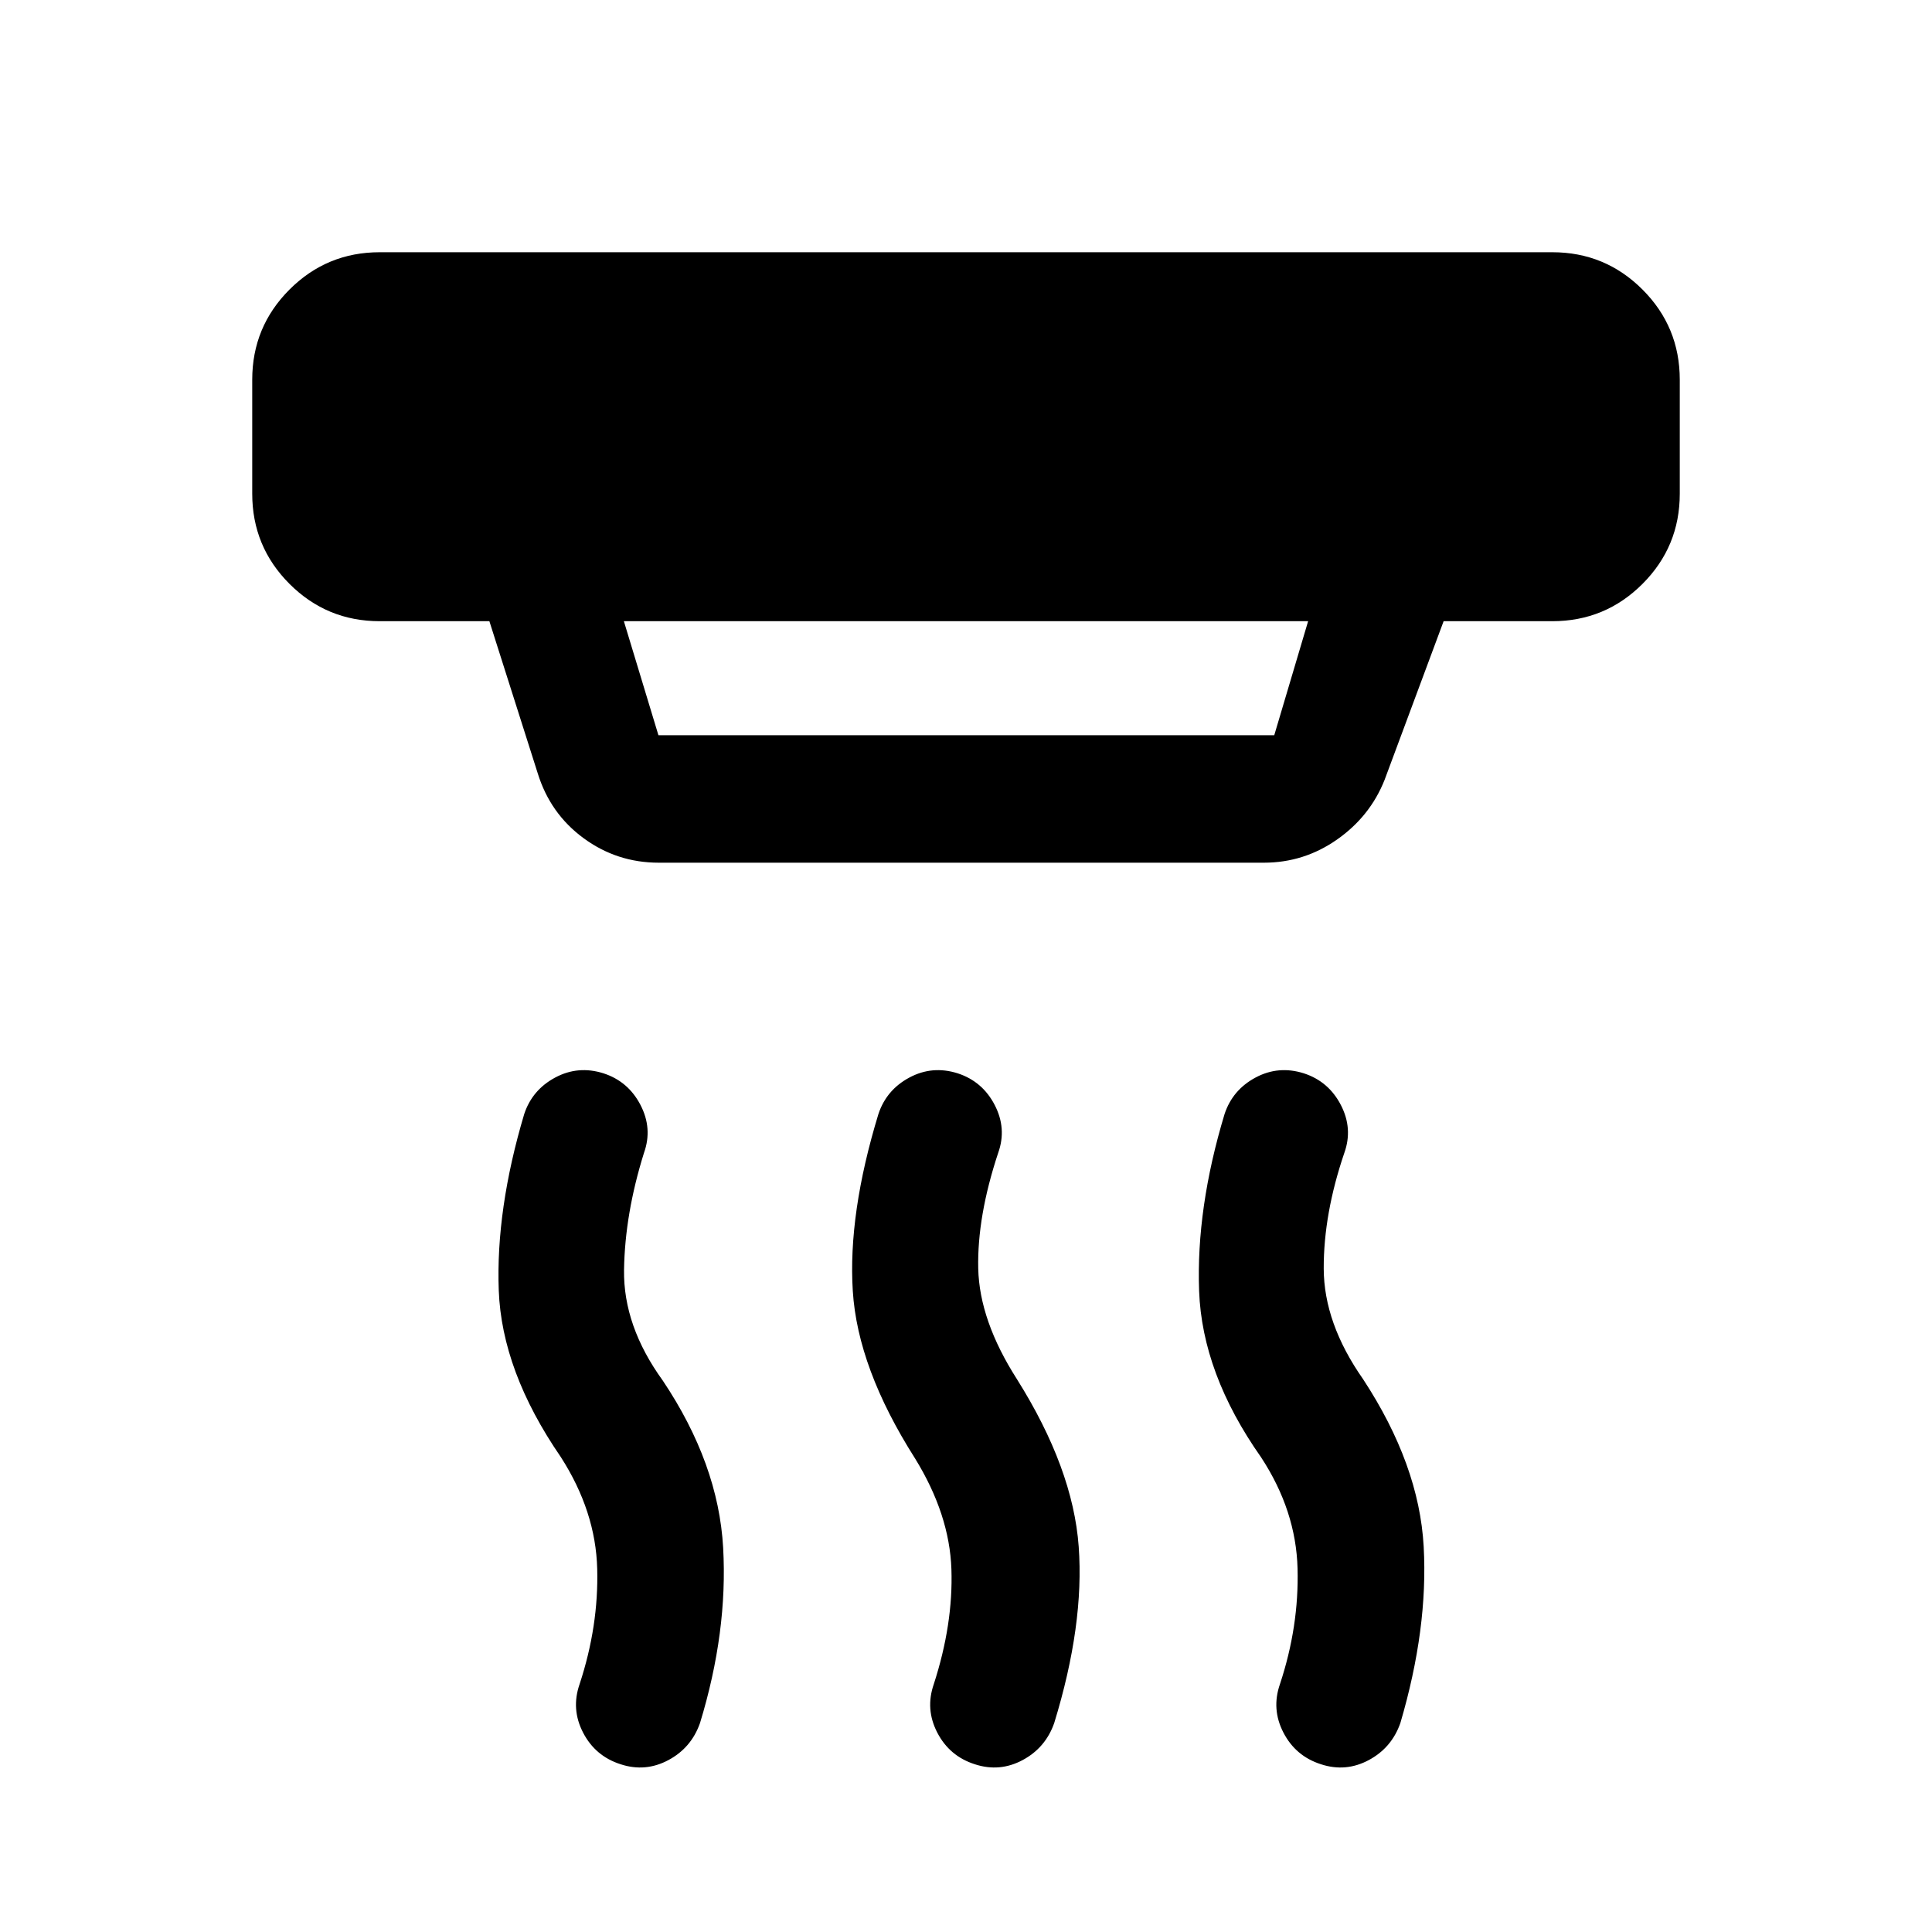<svg xmlns="http://www.w3.org/2000/svg" height="40" viewBox="0 -960 960 960" width="40"><path d="M484.45-83.33q-12.62-4-18.7-15.71-6.08-11.7-1.75-24.13 9.67-29.83 8.75-57.08-.92-27.25-18.08-55.08-28.5-44.84-30.92-83.17-2.42-38.33 12.75-88 4-12 15.38-18.08 11.39-6.09 24-2.09 12.29 4 18.37 15.71 6.08 11.7 1.75 23.79-10.5 31.67-9.92 57.5.59 25.84 19.25 55 27.84 44.34 30.67 83.17 2.83 38.83-12.17 87.67-4.33 12.33-15.71 18.41-11.39 6.09-23.67 2.09Zm-176 0q-12.62-4-18.7-15.71-6.08-11.7-1.75-24.13 9.5-28.83 8.75-57.33T278.67-236q-29.34-42.67-30.84-82.83-1.5-40.17 12.67-87.67 4-12 15.38-18.08 11.39-6.09 24-2.09 12.29 4 18.37 15.71 6.08 11.7 1.75 23.79-9.5 30.34-9.92 58.17-.41 27.83 19.25 55 27.67 41.33 30 83.08 2.34 41.75-11.5 87.09-4.33 12.33-15.71 18.41-11.39 6.09-23.67 2.09Zm348 0q-12.62-4-18.7-15.71-6.08-11.7-1.75-24.13 9.5-28.66 8.75-57.41-.75-28.75-18.08-55.23-29.34-41.69-30.84-82.77-1.5-41.09 12.67-87.92 4-12 15.38-18.08 11.39-6.09 24-2.09 12.29 4 18.37 15.71 6.08 11.7 1.75 23.79-10.33 30.34-10.25 57.5.08 27.17 19.58 55 27.84 42.5 30.09 83.17t-11.59 87.67q-4.33 12.33-15.71 18.41-11.39 6.09-23.67 2.09ZM310-651.33l17.17 56.66h306L650-651.33H310Zm17.33 120q-20.79 0-37.38-12.2-16.59-12.2-22.78-32.3l-24-75.5h-54.5q-26.27 0-44.81-18.53-18.53-18.54-18.53-44.81v-56.66q0-26.27 18.53-44.81 18.54-18.53 44.81-18.53h582.66q26.27 0 44.81 18.53 18.53 18.54 18.53 44.81v56.66q0 26.27-18.53 44.81-18.54 18.53-44.81 18.53h-54L688-572.5q-7.18 18.12-23.6 29.64-16.42 11.53-36.4 11.53H327.33Z"/></svg>